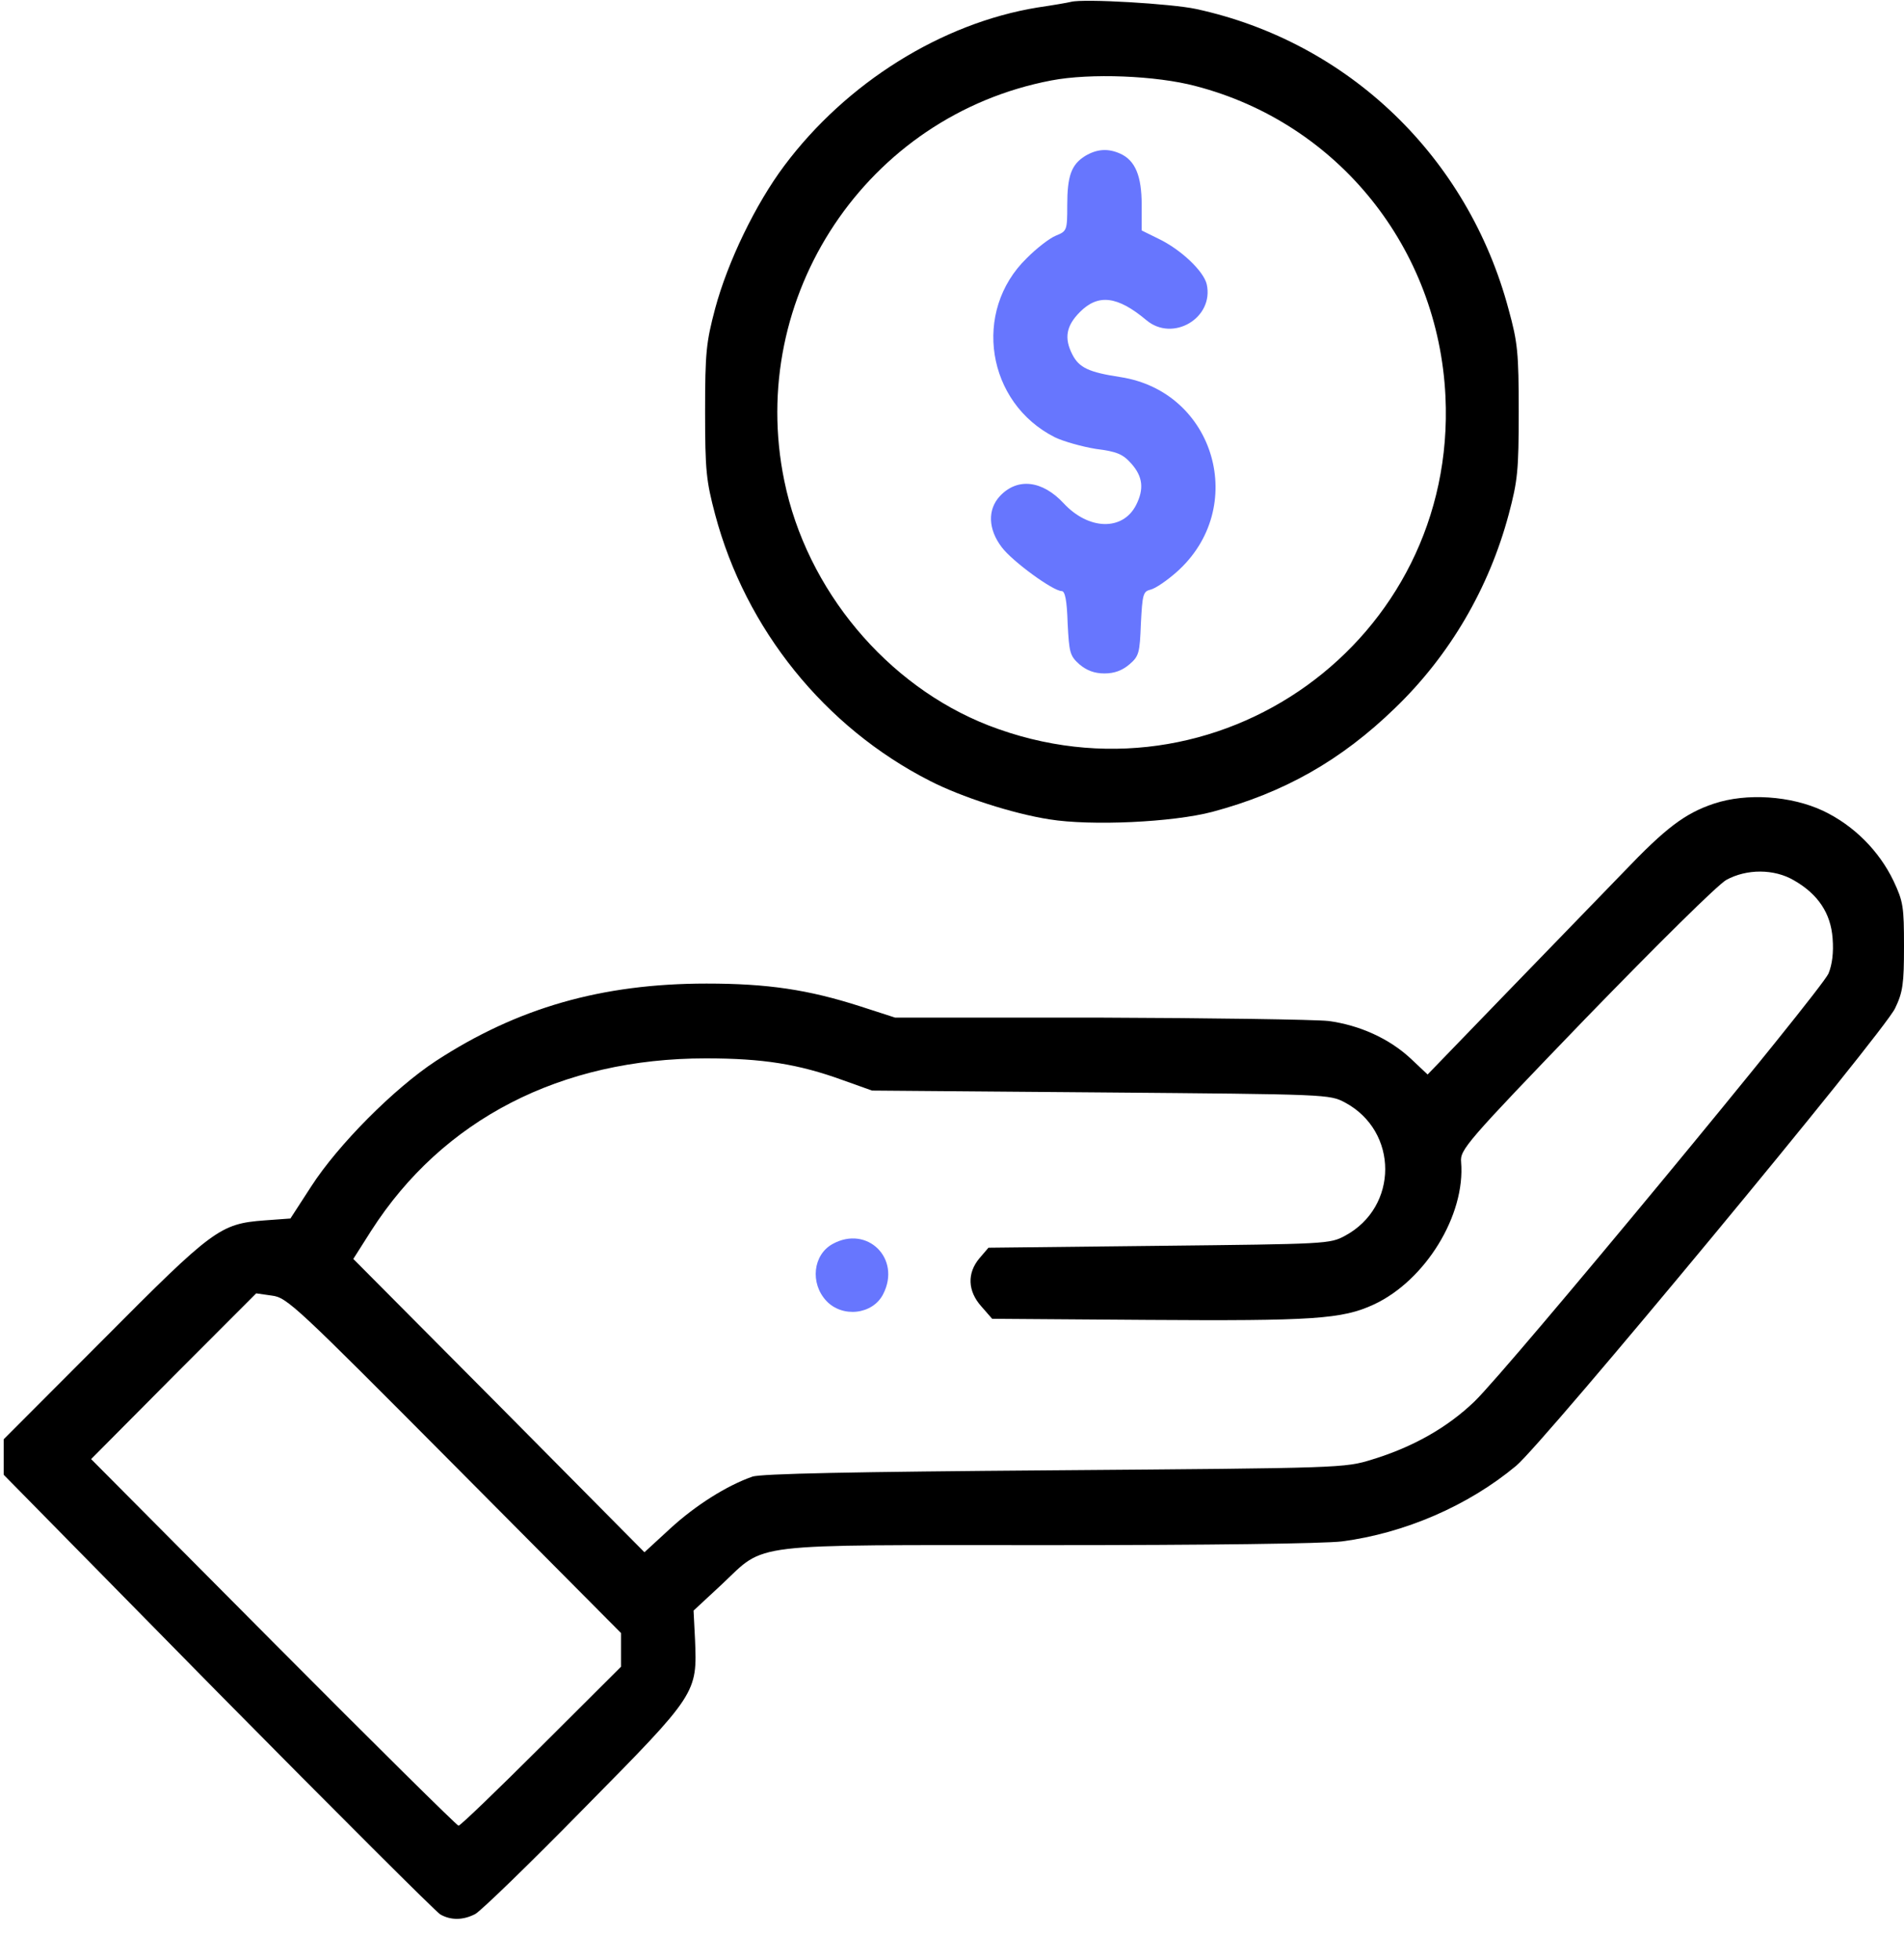 <svg width="34" height="35" viewBox="0 0 34 35" fill="none" xmlns="http://www.w3.org/2000/svg">
<path d="M19.125 0.033C19.072 0.047 18.8 0.094 18.527 0.134C16.814 0.414 15.114 1.477 14.005 2.96C13.494 3.642 12.996 4.671 12.77 5.513C12.611 6.114 12.591 6.294 12.591 7.35C12.591 8.406 12.611 8.586 12.77 9.188C13.315 11.239 14.729 12.99 16.602 13.945C17.16 14.233 18.089 14.533 18.74 14.634C19.484 14.754 20.938 14.687 21.649 14.5C22.924 14.159 23.946 13.585 24.916 12.642C25.892 11.7 26.589 10.504 26.941 9.188C27.101 8.586 27.12 8.406 27.12 7.35C27.12 6.301 27.101 6.114 26.941 5.533C26.217 2.806 24.079 0.748 21.356 0.16C20.925 0.067 19.358 -0.027 19.125 0.033ZM21.35 1.537C23.893 2.198 25.686 4.43 25.812 7.083C26.018 11.44 21.722 14.533 17.651 12.956C15.838 12.248 14.404 10.537 14.005 8.586C13.328 5.292 15.479 2.065 18.773 1.437C19.471 1.303 20.646 1.35 21.35 1.537Z" fill="black"/>
<path d="M19.377 2.786C19.131 2.94 19.058 3.141 19.058 3.668C19.058 4.116 19.052 4.129 18.852 4.21C18.74 4.256 18.507 4.437 18.335 4.611C17.358 5.559 17.617 7.197 18.839 7.811C18.992 7.885 19.324 7.978 19.57 8.018C19.948 8.065 20.055 8.112 20.207 8.286C20.406 8.513 20.433 8.733 20.287 9.021C20.048 9.488 19.437 9.468 18.992 8.987C18.613 8.58 18.169 8.526 17.856 8.86C17.631 9.101 17.644 9.455 17.89 9.776C18.082 10.03 18.806 10.557 18.959 10.557C19.018 10.557 19.052 10.718 19.065 11.132C19.092 11.66 19.105 11.713 19.277 11.867C19.404 11.974 19.543 12.028 19.723 12.028C19.902 12.028 20.041 11.974 20.167 11.867C20.34 11.72 20.353 11.66 20.373 11.139C20.4 10.611 20.413 10.564 20.546 10.531C20.632 10.511 20.838 10.37 21.011 10.217C22.299 9.074 21.701 6.996 20.008 6.735C19.444 6.649 19.271 6.568 19.151 6.335C18.999 6.041 19.038 5.82 19.284 5.573C19.61 5.245 19.955 5.285 20.473 5.72C20.944 6.114 21.681 5.68 21.549 5.078C21.495 4.844 21.09 4.457 20.685 4.263L20.387 4.116V3.655C20.387 3.147 20.274 2.867 20.008 2.746C19.789 2.646 19.59 2.659 19.377 2.786Z" fill="#6776FE"/>
<path d="M30.607 14.353C30.089 14.527 29.75 14.781 28.986 15.582C28.621 15.957 27.685 16.925 26.908 17.727L25.493 19.191L25.195 18.91C24.809 18.549 24.278 18.309 23.72 18.235C23.475 18.209 21.635 18.182 19.63 18.175H15.984L15.366 17.975C14.43 17.674 13.706 17.567 12.617 17.567C10.745 17.567 9.237 18.001 7.783 18.95C7.039 19.438 6.036 20.447 5.558 21.189L5.186 21.763L4.721 21.797C3.931 21.857 3.805 21.95 1.846 23.922L0.066 25.706V26.02V26.34L3.891 30.229C5.996 32.361 7.783 34.145 7.862 34.192C8.048 34.299 8.268 34.299 8.487 34.185C8.586 34.132 9.463 33.283 10.432 32.294C12.451 30.249 12.451 30.243 12.411 29.28L12.385 28.766L12.889 28.298C13.693 27.543 13.275 27.597 18.727 27.597C21.602 27.597 23.627 27.57 23.966 27.53C25.082 27.383 26.217 26.895 27.074 26.18C27.565 25.773 33.648 18.429 33.841 18.008C33.98 17.721 34 17.567 34 16.905C34 16.197 33.987 16.104 33.814 15.736C33.555 15.195 33.103 14.741 32.552 14.48C31.981 14.213 31.191 14.159 30.607 14.353ZM32.034 15.723C32.466 15.97 32.692 16.311 32.725 16.759C32.745 17.012 32.718 17.226 32.652 17.387C32.526 17.687 26.928 24.456 26.33 25.031C25.845 25.498 25.228 25.846 24.504 26.067C24.012 26.22 23.966 26.22 18.826 26.26C15.24 26.287 13.58 26.32 13.434 26.374C12.976 26.534 12.418 26.888 11.973 27.296L11.508 27.724L8.912 25.104L6.309 22.485L6.627 21.984C7.902 19.992 10.014 18.903 12.604 18.903C13.62 18.903 14.257 19.004 15.048 19.291L15.572 19.478L19.656 19.511C23.727 19.545 23.74 19.545 24.019 19.692C24.975 20.206 24.975 21.556 24.019 22.071C23.747 22.218 23.694 22.218 20.699 22.251L17.651 22.285L17.491 22.472C17.266 22.739 17.279 23.06 17.525 23.334L17.717 23.554L20.486 23.574C23.448 23.594 23.966 23.561 24.53 23.3C25.453 22.872 26.171 21.703 26.091 20.754C26.071 20.534 26.177 20.407 28.309 18.195C29.631 16.832 30.666 15.81 30.826 15.716C31.191 15.516 31.682 15.516 32.034 15.723ZM8.115 26.173L11.09 29.167V29.468V29.768L9.669 31.185C8.885 31.967 8.221 32.608 8.188 32.608C8.161 32.608 6.667 31.131 4.881 29.334L1.627 26.06L3.101 24.576L4.575 23.1L4.854 23.14C5.127 23.173 5.279 23.32 8.115 26.173Z" fill="black"/>
<path d="M14.868 22.218C14.517 22.411 14.463 22.919 14.755 23.233C15.041 23.541 15.586 23.481 15.771 23.113C16.097 22.478 15.486 21.877 14.868 22.218Z" fill="#6776FE"/>
</svg>
